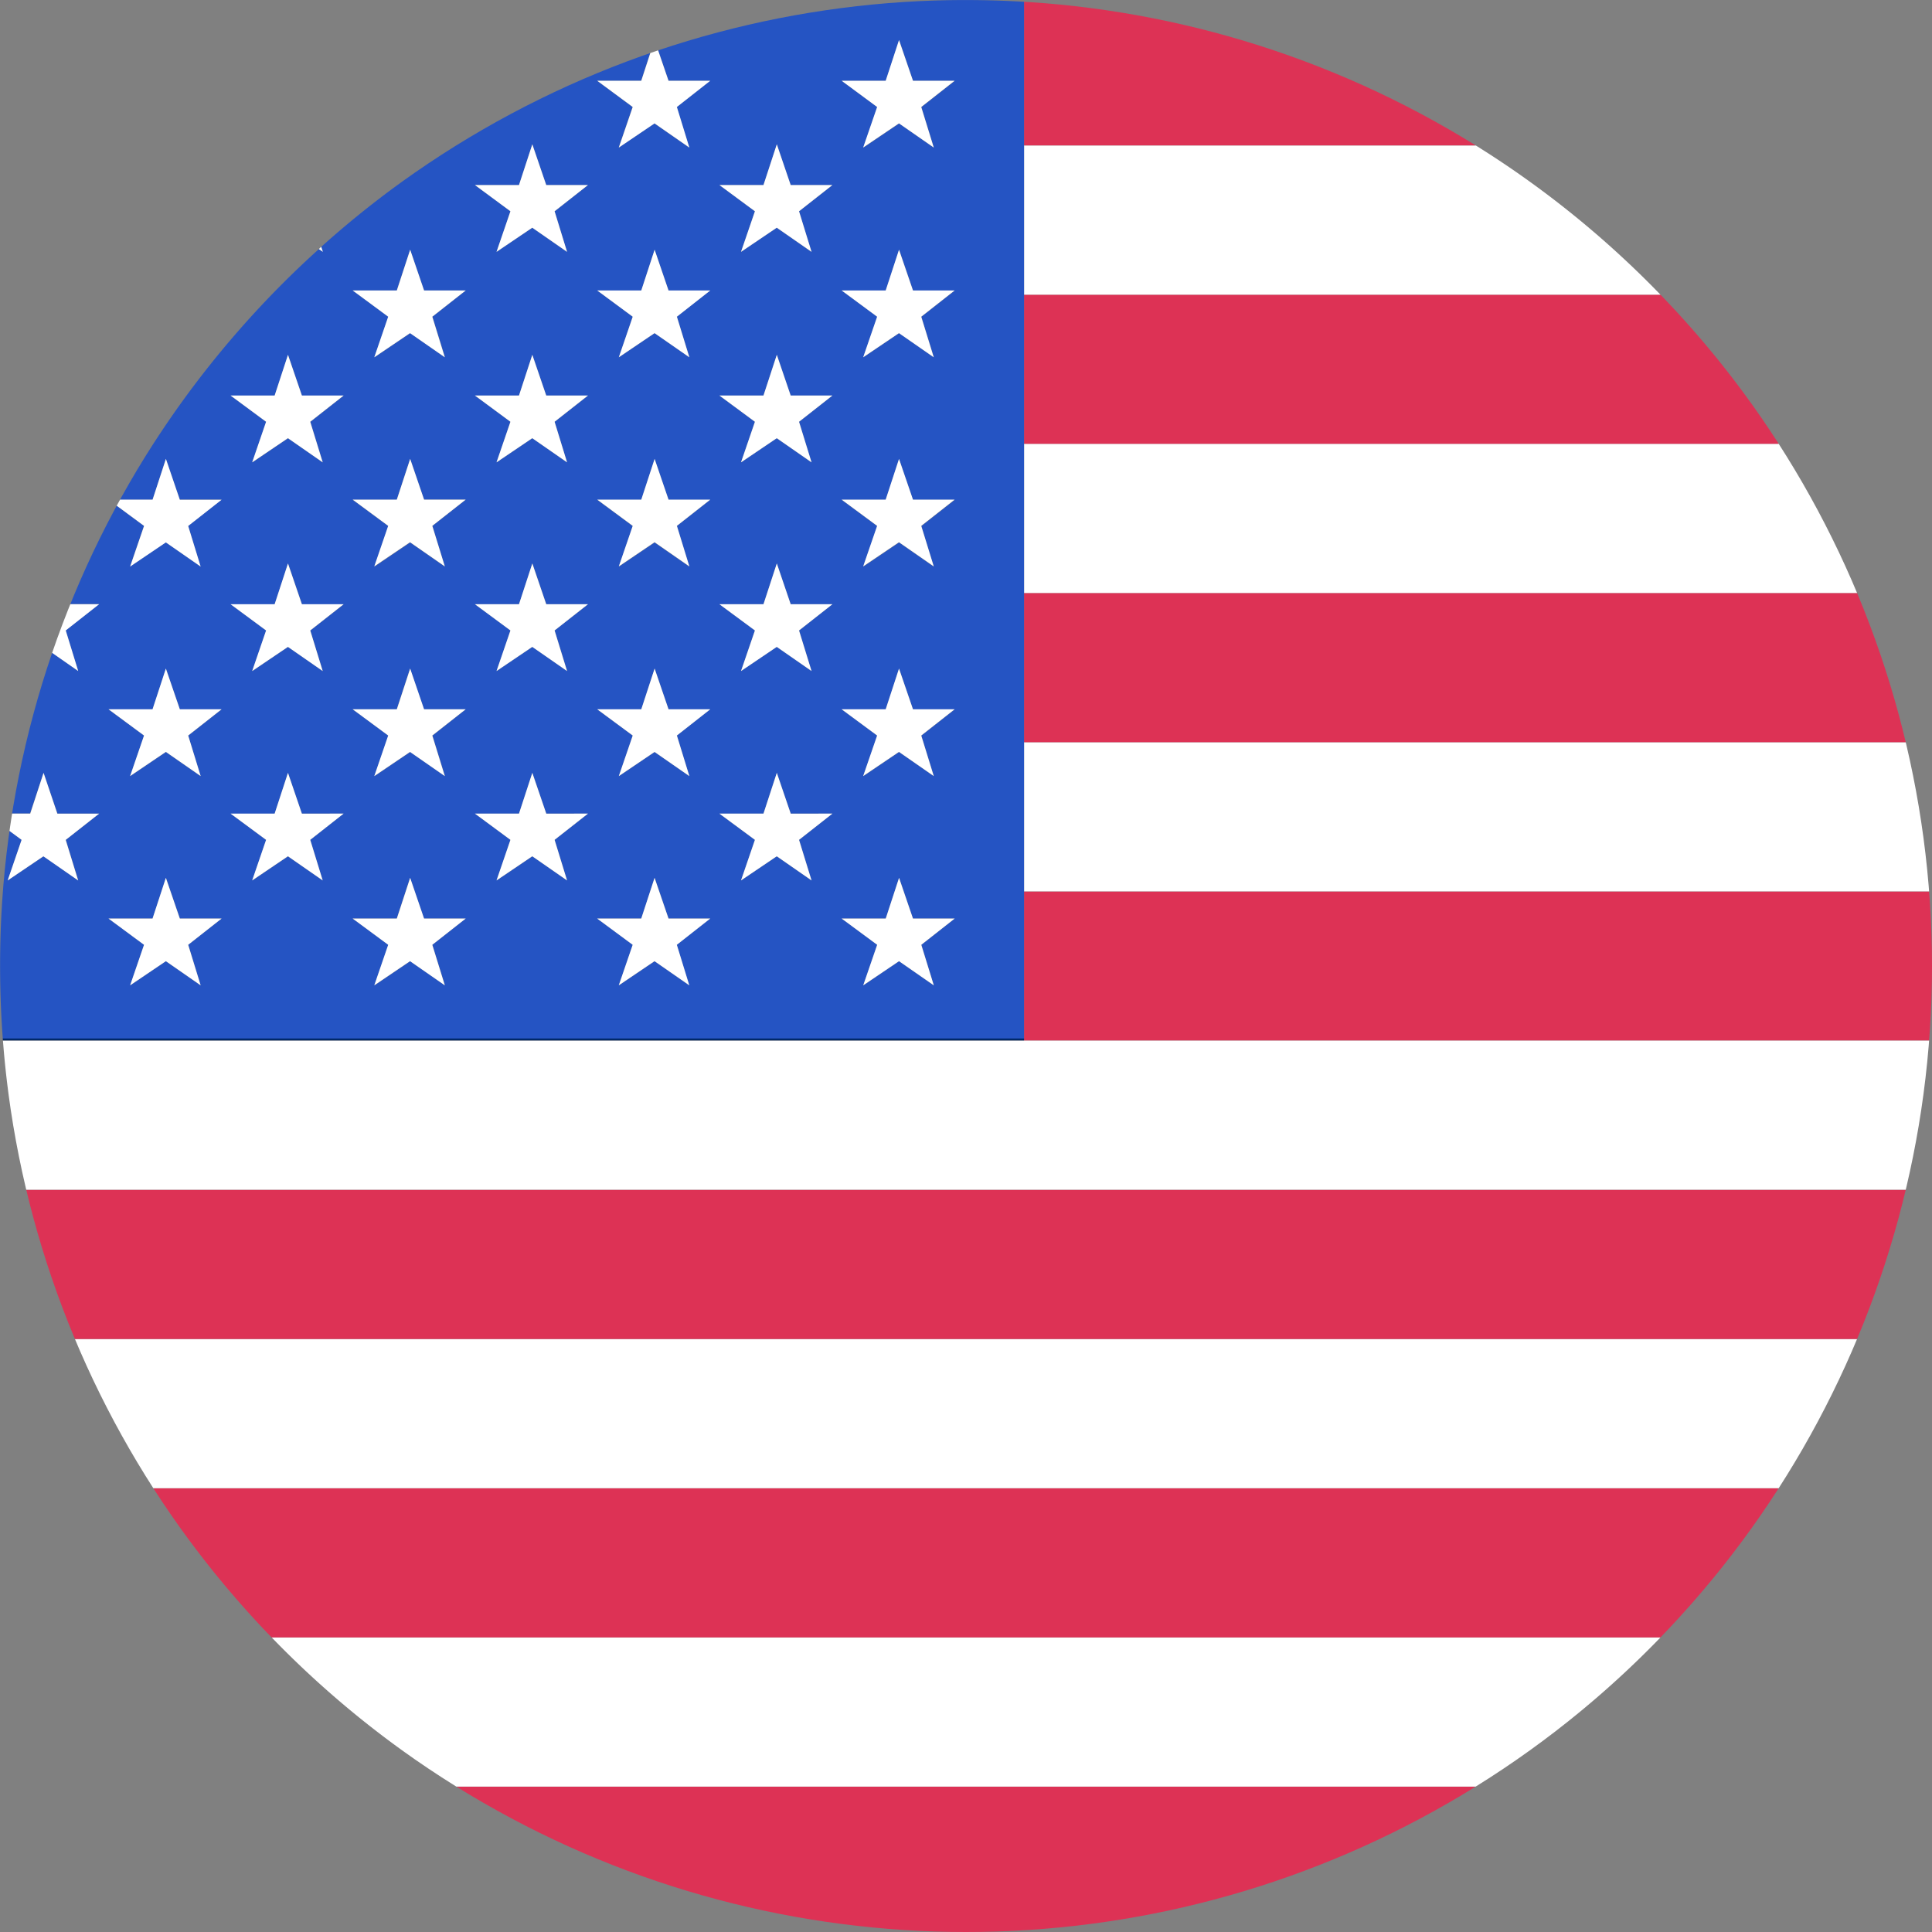 <svg xmlns="http://www.w3.org/2000/svg" xmlns:xlink="http://www.w3.org/1999/xlink" width="40" height="40" viewBox="0 0 40 40">
  <rect x="0" y="0" width="40" height="40" fill="#808080" stroke="none"/>
  <defs>
    <clipPath id="clip-path">
      <circle id="Frame" cx="20" cy="20" r="20" transform="translate(932 218)" fill="#9b9b9b"/>
    </clipPath>
  </defs>
  <g id="Icon_-_Dólar" data-name="Icon - Dólar" transform="translate(-932 -218)" clip-path="url(#clip-path)">
    <g id="Icon" transform="translate(932.002 218.001)">
      <path id="Path" d="M21.2,21.543H39.939Q40,20.779,40,20t-.059-1.544H21.2v3.089Z" fill="#dd3255"/>
      <path id="Path-2" data-name="Path" d="M21.2,18.454H39.939a19.954,19.954,0,0,0-.481-3.089H21.2v3.089Z" fill="#fff"/>
      <path id="Path-3" data-name="Path" d="M21.2,12.276v3.089h18.26a19.856,19.856,0,0,0-1.006-3.089H21.2Z" fill="#dd3255"/>
      <path id="Path-4" data-name="Path" d="M21.2,12.276H38.452a19.973,19.973,0,0,0-1.626-3.089H21.2Z" fill="#fff"/>
      <path id="Path-5" data-name="Path" d="M21.2,9.187H36.826A20.082,20.082,0,0,0,34.376,6.1H21.2Z" fill="#dd3255"/>
      <path id="Path-6" data-name="Path" d="M21.2,6.1H34.376a20.092,20.092,0,0,0-3.823-3.089H21.2Z" fill="#fff"/>
      <path id="Path-7" data-name="Path" d="M30.554,3.009A19.888,19.888,0,0,0,21.2.036V3.009h9.356Z" fill="#dd3255"/>
      <path id="Path-8" data-name="Path" d="M20,40a19.9,19.9,0,0,0,10.555-3.009H9.444A19.906,19.906,0,0,0,20,40Z" fill="#dd3255"/>
      <path id="Path-9" data-name="Path" d="M9.444,36.989h21.11A20.109,20.109,0,0,0,34.377,33.9H5.622A20.092,20.092,0,0,0,9.444,36.989Z" fill="#fff"/>
      <path id="Path-10" data-name="Path" d="M5.622,33.9H34.376a20.075,20.075,0,0,0,2.449-3.089H3.172A20.082,20.082,0,0,0,5.621,33.9Z" fill="#dd3255"/>
      <path id="Path-11" data-name="Path" d="M3.172,30.811H36.826a19.973,19.973,0,0,0,1.626-3.089H1.546a19.927,19.927,0,0,0,1.626,3.089Z" fill="#fff"/>
      <path id="Path-12" data-name="Path" d="M1.546,27.722H38.452a19.8,19.8,0,0,0,1.006-3.089H.54a19.856,19.856,0,0,0,1.006,3.089Z" fill="#dd3255"/>
      <path id="Path-13" data-name="Path" d="M21.2,21.543H.059A19.955,19.955,0,0,0,.54,24.632H39.458a19.964,19.964,0,0,0,.481-3.089H21.2Z" fill="#fff"/>
      <path id="Path-14" data-name="Path" d="M13.623,1.038l.217.633H14.7l-.691.543.258.84-.72-.5-.74.5.288-.84-.735-.543h.912l.189-.579A19.98,19.98,0,0,0,6.648,5.11l.032.1L6.6,5.156A20.079,20.079,0,0,0,2.48,10.347h.677L3.432,9.5l.288.844h.864l-.691.543.258.84-.72-.5-.74.5.288-.84-.569-.42a19.939,19.939,0,0,0-.962,2.039h.6l-.691.543.258.84-.542-.378a19.883,19.883,0,0,0-.828,3.331H.62L.9,16l.288.844h.864l-.691.543.258.84-.72-.5-.74.5.288-.84L.192,17.2A20.148,20.148,0,0,0,0,20q0,.76.056,1.506H21.2V15.366h0V.036Q20.6,0,20,0A19.966,19.966,0,0,0,13.623,1.038ZM4.153,20.4l-.72-.5-.74.5.288-.84-.735-.543h.912l.276-.844.288.844h.864l-.691.543.258.84Zm-.258-5.171.258.84-.72-.5-.74.5.288-.84-.735-.543h.912l.276-.843.288.843h.864l-.691.543Zm2.786,3-.72-.5-.74.5.288-.84-.735-.543h.912L5.96,16l.288.844h.864l-.691.543.258.84Zm-.258-5.176.258.84-.72-.5-.74.5.288-.84-.735-.543h.912l.276-.844.288.844h.864l-.691.543Zm0-4.32.258.84-.72-.5-.74.5.288-.84-.735-.543h.912l.276-.843.288.843h.864l-.691.543ZM9.211,20.4l-.72-.5-.74.5.288-.84L7.3,19.017h.912l.276-.844.288.844h.864l-.691.543Zm-.259-5.171.259.84-.72-.5-.74.5.288-.84L7.3,14.685h.912l.276-.844.288.844h.864Zm0-4.338.258.84-.72-.5-.74.5.288-.84L7.3,10.347h.912L8.49,9.5l.288.844h.864l-.691.543Zm0-4.334.259.84-.72-.5-.74.5.288-.84L7.3,6.013h.912L8.49,5.17l.288.843h.864l-.691.543ZM11.74,18.228l-.72-.5-.74.5.288-.84-.735-.543h.912L11.02,16l.288.844h.864l-.691.543.258.84Zm-.259-5.176.259.84-.72-.5-.74.5.288-.84-.735-.543h.912l.276-.844.288.844h.864Zm0-4.32.258.84-.72-.5-.74.5.288-.84-.735-.543h.912l.276-.843.288.843h.864l-.691.543Zm0-4.358.258.84-.72-.5-.74.5.288-.84-.735-.543h.912l.276-.844.288.844h.864l-.691.543ZM14.271,20.4l-.72-.5-.74.5.288-.84-.735-.543h.912l.276-.844.288.844H14.7l-.691.543.258.84Zm-.258-5.171.258.84-.72-.5-.74.5.288-.84-.735-.543h.912l.276-.844.288.844H14.7l-.691.543Zm0-4.338.258.84-.72-.5-.74.5.288-.84-.735-.543h.912l.276-.844.288.844H14.7l-.691.543Zm0-4.334.258.84-.72-.5-.74.5.288-.84-.735-.543h.912l.276-.843.288.843H14.7l-.691.543ZM16.8,18.228l-.72-.5-.74.5.288-.84-.735-.543h.912L16.081,16l.288.844h.864l-.691.543.258.84Zm-.258-5.176.258.84-.72-.5-.74.5.288-.84-.735-.543h.912l.276-.844.288.844h.864l-.691.543Zm0-4.32.258.84-.72-.5-.74.5.288-.84-.735-.543h.912l.276-.843.288.843h.864l-.691.543Zm0-4.358.258.84-.72-.5-.74.5.288-.84-.735-.543h.912l.276-.844.288.844h.864l-.691.543ZM19.332,20.4l-.72-.5-.74.5.288-.84-.735-.543h.912l.276-.844.288.844h.864l-.691.543.258.84Zm-.258-5.171.258.84-.72-.5-.74.5.288-.84-.735-.543h.912l.276-.843.288.843h.864l-.691.543Zm0-4.338.258.84-.72-.5-.74.5.288-.84-.735-.543h.912l.276-.844.288.844h.864l-.691.543Zm0-4.334.259.84-.72-.5-.74.5.288-.84-.735-.543h.912l.276-.843.288.843h.864l-.691.543Zm0-4.341.259.84-.72-.5-.74.5.288-.84-.735-.543h.912l.276-.843.288.843h.864l-.691.543Z" fill="#2554c3"/>
      <path id="Path-15" data-name="Path" d="M21.2,21.5H.056c0,.013,0,.026,0,.039H21.2Z" fill="#002868"/>
      <path id="Path-16" data-name="Path" d="M13.551.828l-.086.265.158-.054L13.551.827Z" fill="#fff"/>
      <path id="Path-17" data-name="Path" d="M12.363,1.671l.735.543-.288.84.74-.5.72.5-.258-.84.691-.543h-.864l-.217-.633-.158.054-.189.579h-.912Z" fill="#fff"/>
      <path id="Path-18" data-name="Path" d="M18.611.828l-.276.843h-.912l.735.543-.289.839.741-.5.72.5-.259-.839.691-.543H18.9Z" fill="#fff"/>
      <path id="Path-19" data-name="Path" d="M16.081,2.987l-.276.843h-.912l.735.543-.288.84.74-.5.72.5-.259-.84.691-.543h-.864Z" fill="#fff"/>
      <path id="Path-20" data-name="Path" d="M11.019,2.987l-.276.843H9.831l.735.543-.288.84.74-.5.72.5-.258-.84.691-.543h-.864Z" fill="#fff"/>
      <path id="Path-21" data-name="Path" d="M6.648,5.109,6.6,5.155l.083.058Z" fill="#fff"/>
      <path id="Path-22" data-name="Path" d="M8.49,5.169l-.276.844H7.3l.735.543-.288.84.74-.5.72.5-.259-.84.691-.543H8.778Z" fill="#fff"/>
      <path id="Path-23" data-name="Path" d="M13.551,5.169l-.276.844h-.912l.735.543-.288.84.74-.5.72.5-.258-.84.691-.543h-.864Z" fill="#fff"/>
      <path id="Path-24" data-name="Path" d="M18.611,5.169l-.276.844h-.912l.735.543-.289.84.741-.5.72.5-.259-.84.691-.543H18.9Z" fill="#fff"/>
      <path id="Path-25" data-name="Path" d="M16.081,7.345l-.276.843h-.912l.735.543-.288.84.74-.5.72.5-.259-.84.691-.543h-.864Z" fill="#fff"/>
      <path id="Path-26" data-name="Path" d="M11.019,7.345l-.276.843H9.831l.735.543-.288.84.74-.5.72.5-.258-.84.691-.543h-.864Z" fill="#fff"/>
      <path id="Path-27" data-name="Path" d="M5.96,7.345l-.276.843H4.772l.735.543-.288.84.74-.5.72.5-.258-.84.691-.543H6.248Z" fill="#fff"/>
      <path id="Path-28" data-name="Path" d="M2.692,11.729l.74-.5.72.5-.258-.84.691-.543H3.721L3.433,9.5l-.276.844H2.48l-.068.123.569.42-.288.84Z" fill="#fff"/>
      <path id="Path-29" data-name="Path" d="M8.49,9.5l-.276.843H7.3l.735.543-.288.839.74-.5.72.5-.259-.839.691-.543H8.778Z" fill="#fff"/>
      <path id="Path-30" data-name="Path" d="M13.551,9.5l-.276.843h-.912l.735.543-.288.839.74-.5.72.5-.258-.839.691-.543h-.864Z" fill="#fff"/>
      <path id="Path-31" data-name="Path" d="M18.611,9.5l-.276.843h-.912l.735.543-.289.839.741-.5.72.5-.259-.839.691-.543H18.9Z" fill="#fff"/>
      <path id="Path-32" data-name="Path" d="M16.081,11.665l-.276.844h-.912l.735.543-.288.84.74-.5.72.5-.259-.84.691-.543h-.864Z" fill="#fff"/>
      <path id="Path-33" data-name="Path" d="M11.019,11.665l-.276.844H9.831l.735.543-.288.84.74-.5.72.5-.258-.84.691-.543h-.864Z" fill="#fff"/>
      <path id="Path-34" data-name="Path" d="M5.96,11.665l-.276.844H4.772l.735.543-.288.84.74-.5.72.5-.258-.84.691-.543H6.248Z" fill="#fff"/>
      <path id="Path-35" data-name="Path" d="M1.359,13.052l.691-.543h-.6q-.2.5-.375,1.005l.542.378-.258-.84Z" fill="#fff"/>
      <path id="Path-36" data-name="Path" d="M3.432,13.841l-.276.843H2.245l.735.543-.288.839.74-.5.72.5-.258-.839.691-.543H3.721Z" fill="#fff"/>
      <path id="Path-37" data-name="Path" d="M8.49,13.841l-.276.843H7.3l.735.543-.288.84.74-.5.72.5-.259-.84.691-.543H8.778Z" fill="#fff"/>
      <path id="Path-38" data-name="Path" d="M13.551,13.841l-.276.843h-.912l.735.543-.288.84.74-.5.72.5-.258-.84.691-.543h-.864Z" fill="#fff"/>
      <path id="Path-39" data-name="Path" d="M18.611,13.841l-.276.843h-.912l.735.543-.289.839.741-.5.72.5-.259-.839.691-.543H18.9Z" fill="#fff"/>
      <path id="Path-40" data-name="Path" d="M16.369,16.845,16.081,16l-.276.844h-.912l.735.543-.288.84.74-.5.72.5-.259-.84.691-.543Z" fill="#fff"/>
      <path id="Path-41" data-name="Path" d="M11.308,16.845,11.019,16l-.276.844H9.831l.735.543-.288.84.74-.5.72.5-.258-.84.691-.543Z" fill="#fff"/>
      <path id="Path-42" data-name="Path" d="M6.248,16.845,5.96,16l-.276.844H4.772l.735.543-.288.84.74-.5.72.5-.258-.84.691-.543Z" fill="#fff"/>
      <path id="Path-43" data-name="Path" d="M.156,18.228l.74-.5.72.5-.258-.84.691-.543H1.185L.9,16l-.276.844H.248q-.028.178-.054.358l.251.185-.288.84Z" fill="#fff"/>
      <path id="Path-44" data-name="Path" d="M3.721,19.017l-.289-.843-.276.843H2.245l.735.543-.288.839.74-.5.72.5-.258-.839.691-.543Z" fill="#fff"/>
      <path id="Path-45" data-name="Path" d="M8.778,19.017l-.288-.843-.276.843H7.3l.735.543-.288.839.74-.5.72.5-.259-.839.691-.543Z" fill="#fff"/>
      <path id="Path-46" data-name="Path" d="M13.839,19.017l-.289-.843-.276.843h-.912l.735.543-.288.839.74-.5.72.5-.258-.839.691-.543Z" fill="#fff"/>
      <path id="Path-47" data-name="Path" d="M18.9,19.017l-.288-.843-.276.843h-.912l.735.543-.289.839.741-.5.72.5-.259-.839.691-.543Z" fill="#fff"/>
    </g>
  </g>
</svg>
